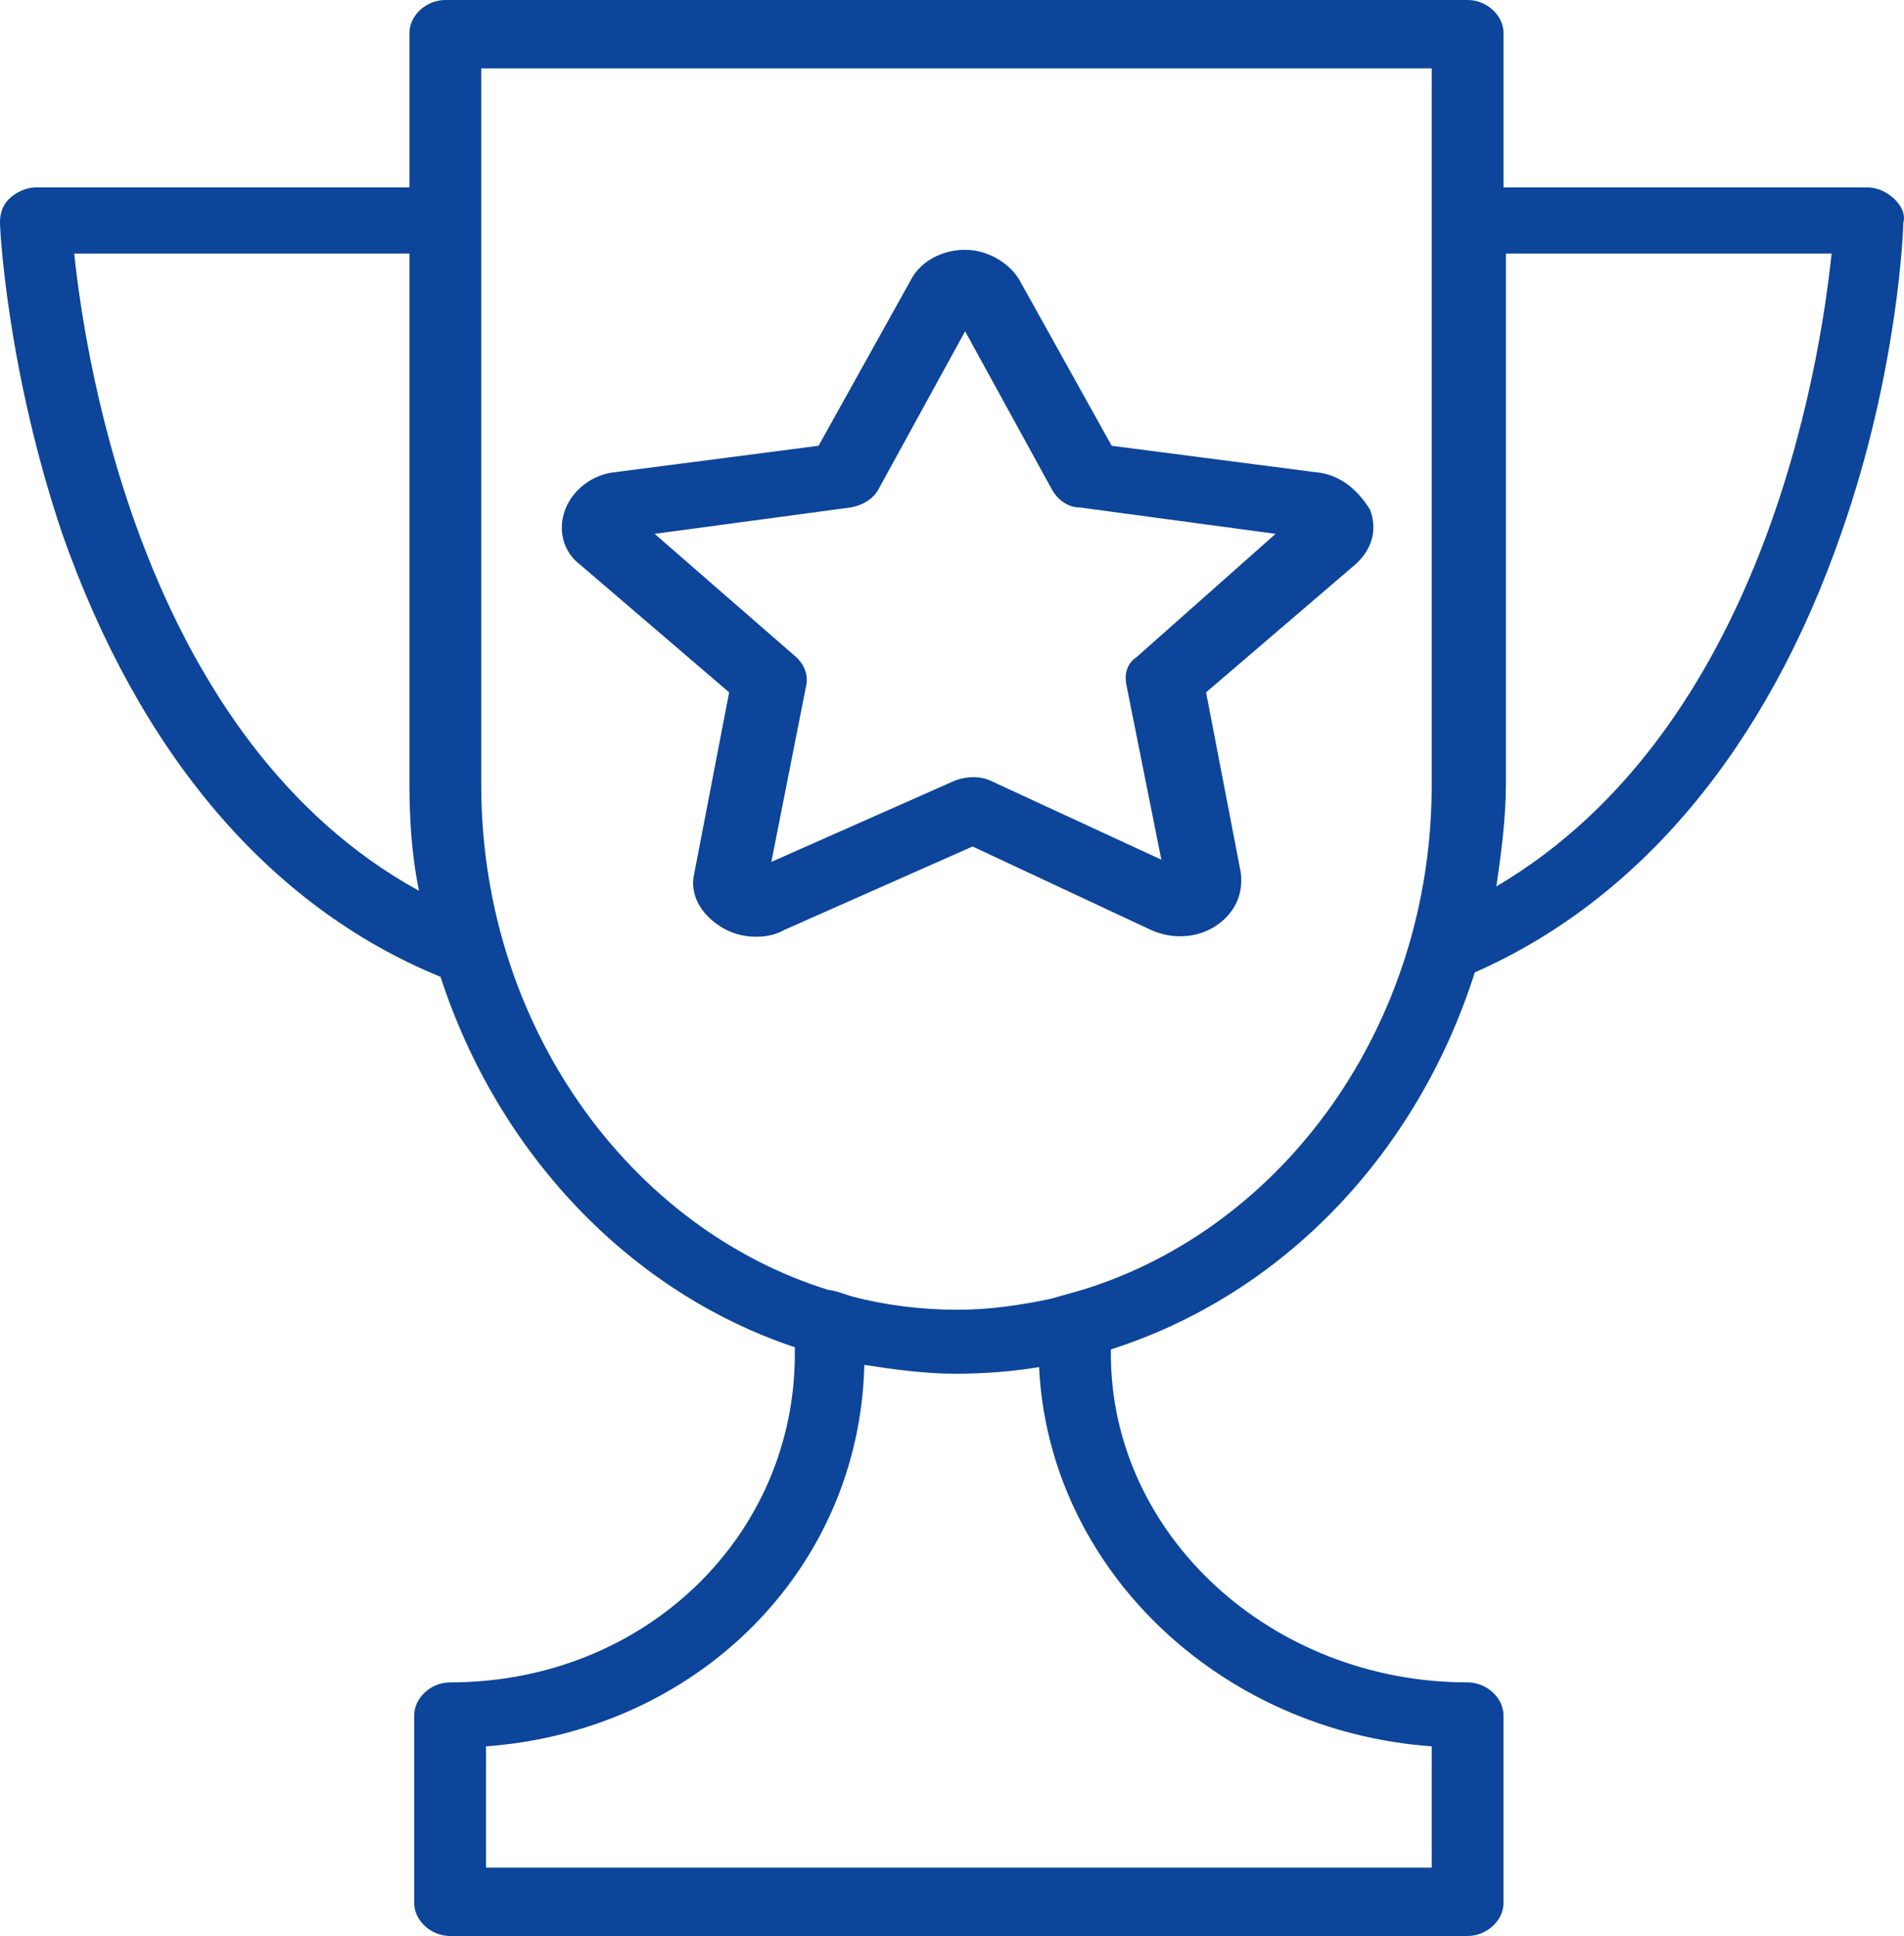 <svg width="61" height="62" viewBox="0 0 61 62" fill="none" xmlns="http://www.w3.org/2000/svg"><path d="M60.673 6.355c-.23-.211-.537-.353-.843-.353H48.17V1.06c0-.566-.537-1.06-1.15-1.06H14.267c-.614 0-1.15.494-1.15 1.06v4.942H1.15c-.307 0-.614.142-.844.353-.23.212-.307.495-.307.777 0 .212.23 4.731 1.994 9.957 2.455 6.99 6.597 11.934 12.12 14.194 1.84 5.649 6.06 10.097 11.352 11.863v.212c0 5.86-4.832 10.521-11.046 10.521-.613 0-1.15.495-1.15 1.06v6.002c0 .565.537 1.059 1.15 1.059h32.6c.613 0 1.15-.494 1.15-1.06v-6.002c0-.564-.537-1.059-1.15-1.059-6.29 0-11.43-4.73-11.43-10.521v-.142c5.524-1.765 9.819-6.284 11.66-12.075 5.293-2.33 9.358-7.202 11.736-14.052 1.84-5.226 1.994-9.816 1.994-9.957.077-.282-.077-.565-.307-.777zM2.378 8.121h10.739v16.947c0 1.2.076 2.33.306 3.46C4.68 23.727 2.761 11.794 2.378 8.122zm43.491 47.806v3.884H15.571v-3.884c6.75-.494 11.966-5.65 12.12-12.216.92.14 1.917.282 2.914.282.92 0 1.841-.07 2.685-.212.307 6.426 5.753 11.652 12.58 12.146zM33.673 41.592c-.997.212-1.994.353-2.991.353-1.15 0-2.301-.14-3.375-.423-.23-.071-.614-.212-.767-.212-6.367-1.977-11.122-8.474-11.122-16.171V2.189h30.451v22.95c0 7.697-4.755 14.194-11.199 16.17l-.997.283zM47.94 28.387c.154-1.059.307-2.189.307-3.319V8.121H58.68c-.384 3.672-2.224 15.253-10.739 20.266z" fill="#0C459A"/><path d="M42.142 15.122l-6.526-.846-2.945-5.289C32.353 8.423 31.637 8 30.921 8c-.717 0-1.433.353-1.751.987l-2.945 5.289-6.526.846c-.716.07-1.353.564-1.592 1.198-.238.635-.08 1.34.478 1.763l4.775 4.09-1.114 5.782c-.16.635.159 1.27.796 1.692.318.212.716.353 1.193.353.319 0 .637-.07.876-.212l6.048-2.679 5.73 2.68c.637.281 1.433.281 2.07-.142.636-.423.875-1.057.795-1.692l-1.114-5.782 4.775-4.09c.557-.493.716-1.128.478-1.762-.398-.635-.955-1.129-1.751-1.2zm-5.73 5.923c-.319.211-.398.564-.319.916l1.114 5.571-5.49-2.538c-.32-.141-.717-.141-1.115 0l-5.89 2.609 1.115-5.642c.08-.352-.08-.705-.318-.916l-4.537-3.949 6.288-.846c.397-.07.716-.282.875-.564l2.785-5.077 2.786 5.077c.159.282.477.564.875.564l6.287.846-4.456 3.949z" fill="#0C459A"/></svg>